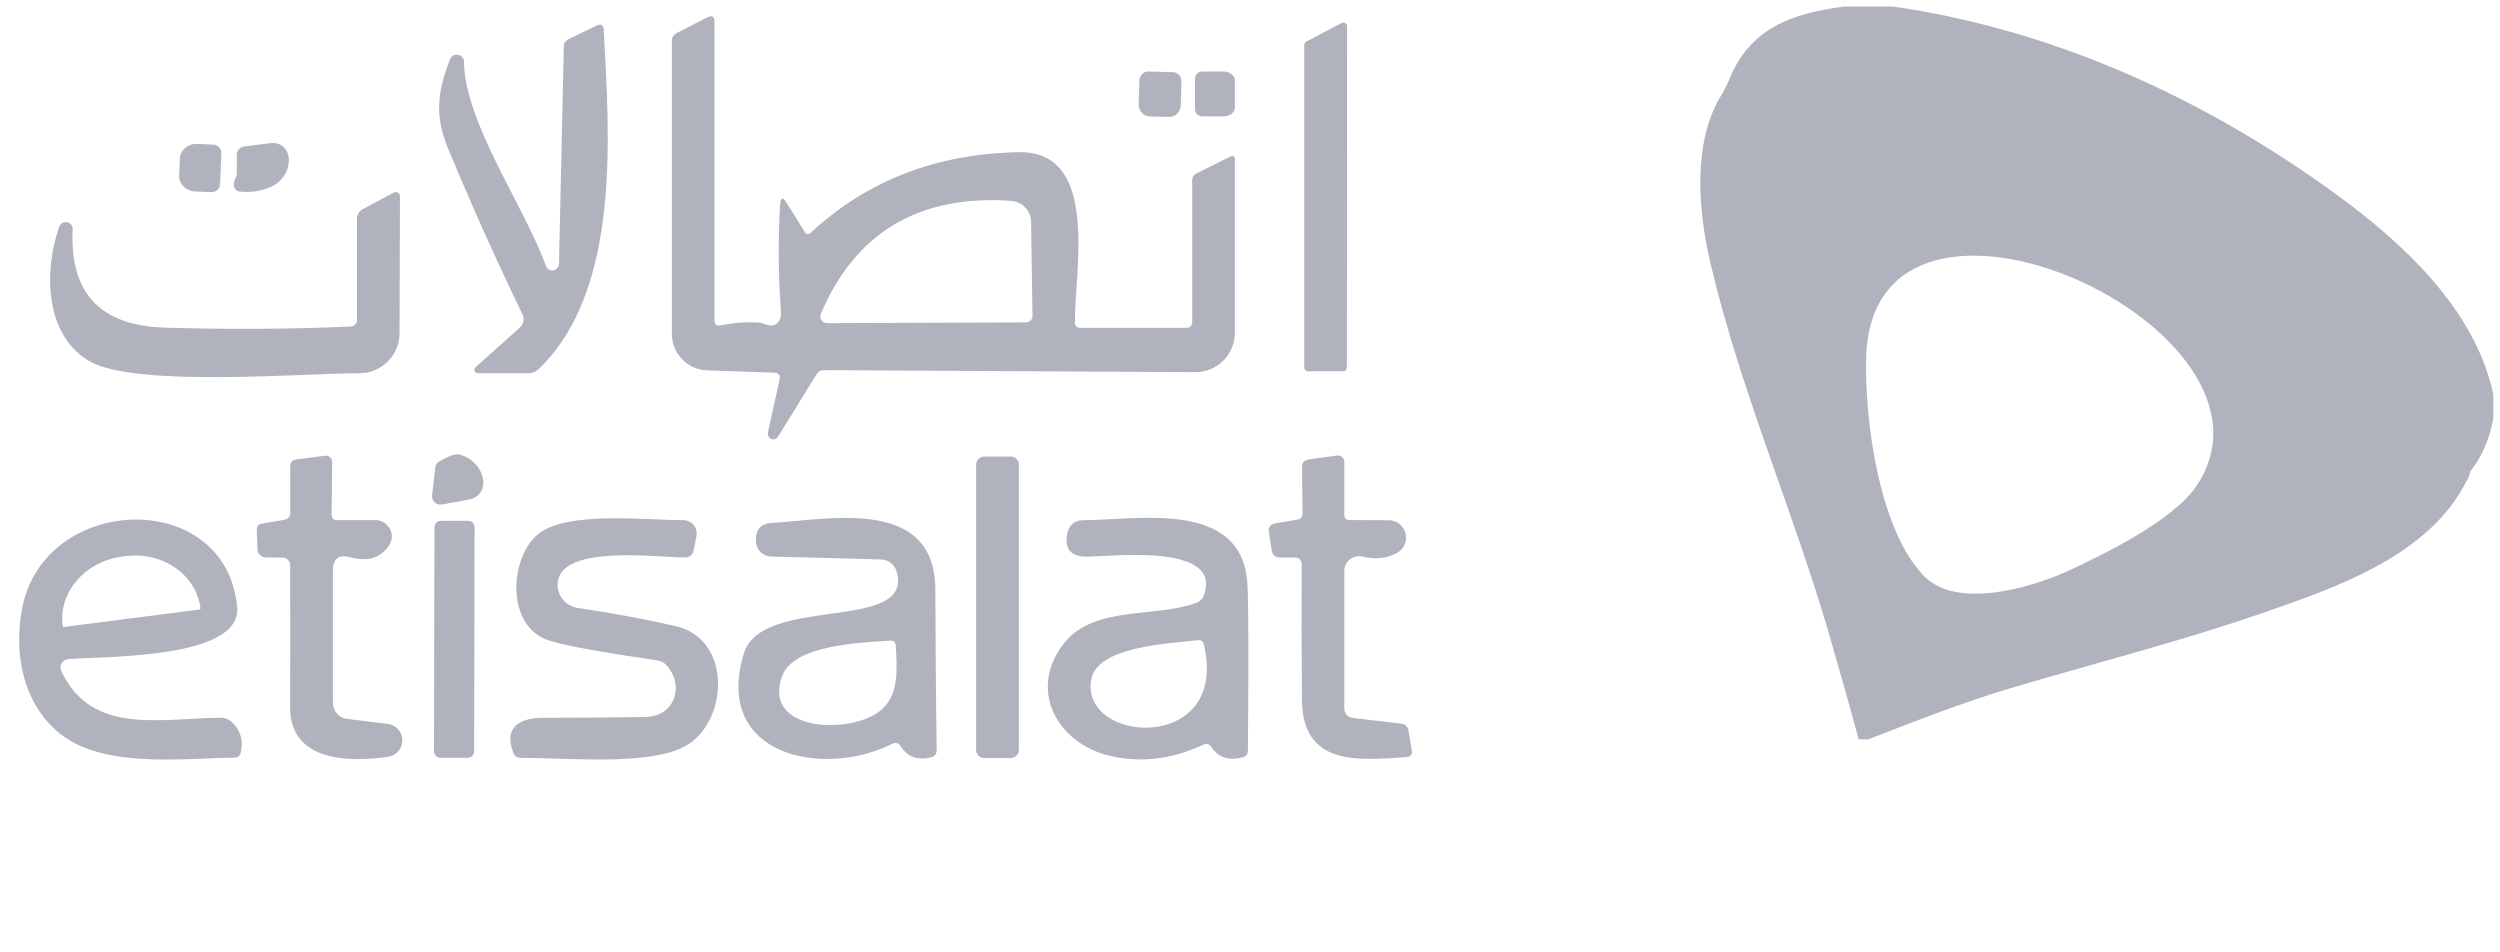 <svg width="105" height="40" viewBox="0 0 105 40" fill="none" xmlns="http://www.w3.org/2000/svg">
<g id="&#216;&#180;&#216;&#185;&#216;&#167;&#216;&#177;" opacity="0.4" clip-path="url(#clip0_652_5225)">
<path id="&#216;&#167;&#217;&#132;&#217;&#133;&#216;&#170;&#216;&#172;&#217;&#135; (&#217;&#129;&#217;&#138;&#217;&#131;&#216;&#170;&#217;&#136;&#216;&#177;)" d="M98.107 8.153C92.484 4.063 86.185 1.242 79.507 0.273H77.472C75.289 0.555 73.458 1.168 72.596 3.423L72.346 3.916C71.044 5.943 71.339 8.925 71.839 11.053C73.095 16.403 75.303 21.417 76.836 26.678C77.261 28.147 77.672 29.605 78.066 31.052H78.467C80.444 30.288 82.394 29.513 84.439 28.905C87.919 27.869 91.484 26.967 94.915 25.784C98.037 24.704 102.001 23.377 103.586 20.215C103.659 20.128 103.714 19.989 103.755 19.796C104.233 19.19 104.555 18.454 104.72 17.589V16.569C103.968 12.991 100.891 10.178 98.107 8.153ZM92.241 20.426C91.246 21.893 88.234 23.341 86.918 23.951C85.241 24.73 82.168 25.582 80.816 24.201C78.894 22.242 78.308 17.538 78.378 15.018C78.64 5.552 96.735 13.799 92.241 20.426ZM78.63 29.359C78.618 29.331 78.609 29.304 78.604 29.273C78.611 29.306 78.623 29.338 78.635 29.367C78.632 29.364 78.63 29.362 78.63 29.359ZM79.248 29.677C79.245 29.677 79.24 29.677 79.238 29.677C79.269 29.669 79.3 29.662 79.332 29.648C79.305 29.662 79.276 29.672 79.248 29.677Z" fill="#3A405A"/>
<path id="&#216;&#167;&#217;&#132;&#217;&#133;&#216;&#170;&#216;&#172;&#217;&#135; (&#217;&#129;&#217;&#138;&#217;&#131;&#216;&#170;&#217;&#136;&#216;&#177;)_2" d="M45.369 13.769H49.848C49.974 13.769 50.072 13.67 50.072 13.545V7.559C50.072 7.447 50.135 7.344 50.238 7.29L51.655 6.585C51.794 6.514 51.865 6.558 51.865 6.715V13.975C51.865 14.891 51.121 15.631 50.207 15.631H50.202L34.61 15.546C34.471 15.546 34.368 15.604 34.291 15.725L32.678 18.341C32.61 18.453 32.467 18.485 32.359 18.418C32.274 18.364 32.229 18.265 32.252 18.166L32.74 15.945C32.781 15.757 32.704 15.658 32.512 15.653L29.696 15.555C28.871 15.528 28.217 14.846 28.217 14.016V1.739C28.217 1.573 28.288 1.457 28.436 1.38L29.705 0.73C29.907 0.627 30.01 0.689 30.01 0.918V13.45C30.01 13.63 30.095 13.702 30.27 13.666C30.812 13.554 31.364 13.513 31.915 13.549C31.947 13.554 32.054 13.585 32.189 13.634C32.391 13.702 32.556 13.67 32.678 13.54C32.772 13.437 32.812 13.28 32.799 13.065C32.687 11.575 32.678 10.085 32.763 8.6C32.785 8.281 32.879 8.259 33.045 8.528L33.798 9.74C33.87 9.852 33.955 9.865 34.054 9.771C36.425 7.577 39.34 6.451 42.796 6.392C46.194 6.339 45.136 11.346 45.145 13.545C45.145 13.693 45.221 13.769 45.369 13.769ZM42.46 8.434C38.595 8.174 35.932 9.758 34.475 13.181C34.417 13.325 34.484 13.491 34.623 13.549C34.659 13.563 34.695 13.572 34.731 13.572L43.092 13.54C43.244 13.54 43.365 13.419 43.365 13.271V13.266L43.307 9.327C43.303 8.851 42.931 8.465 42.46 8.434Z" fill="#3A405A"/>
<path id="&#216;&#167;&#217;&#132;&#217;&#133;&#216;&#170;&#216;&#172;&#217;&#135; (&#217;&#129;&#217;&#138;&#217;&#131;&#216;&#170;&#217;&#136;&#216;&#177;)_3" d="M22.927 11.164C22.976 11.312 23.133 11.393 23.281 11.348C23.397 11.312 23.478 11.2 23.478 11.075L23.68 1.953C23.684 1.809 23.752 1.706 23.881 1.643L25.061 1.073C25.249 0.988 25.348 1.046 25.357 1.248C25.59 5.672 26.092 12.143 22.635 15.494C22.519 15.611 22.362 15.674 22.196 15.674H20.066C19.986 15.674 19.923 15.607 19.923 15.53C19.923 15.49 19.941 15.454 19.972 15.427L21.837 13.753C21.99 13.614 22.035 13.39 21.945 13.206C20.833 10.904 19.788 8.575 18.816 6.229C18.237 4.833 18.385 3.815 18.901 2.487C18.963 2.329 19.143 2.253 19.3 2.321C19.412 2.365 19.488 2.473 19.488 2.594C19.511 5.143 22.026 8.661 22.927 11.164Z" fill="#3A405A"/>
<path id="&#216;&#167;&#217;&#132;&#217;&#133;&#216;&#170;&#216;&#172;&#217;&#135; (&#217;&#129;&#217;&#138;&#217;&#131;&#216;&#170;&#217;&#136;&#216;&#177;)_4" d="M54.78 15.441V1.886C54.78 1.827 54.811 1.774 54.861 1.747L56.353 0.966C56.43 0.926 56.519 0.952 56.56 1.029C56.573 1.051 56.578 1.074 56.578 1.101L56.569 15.441C56.569 15.526 56.501 15.594 56.416 15.594H54.932C54.852 15.594 54.78 15.526 54.78 15.441Z" fill="#3A405A"/>
<path id="&#216;&#167;&#217;&#132;&#217;&#133;&#216;&#170;&#216;&#172;&#217;&#135; (&#217;&#129;&#217;&#138;&#217;&#131;&#216;&#170;&#217;&#136;&#216;&#177;)_5" d="M49.265 3.031C49.466 3.04 49.628 3.21 49.619 3.412L49.592 4.417C49.583 4.696 49.368 4.92 49.108 4.911L48.283 4.889C48.023 4.88 47.816 4.651 47.825 4.368L47.857 3.363C47.861 3.161 48.032 3 48.233 3.004L49.265 3.031Z" fill="#3A405A"/>
<path id="&#216;&#167;&#217;&#132;&#217;&#133;&#216;&#170;&#216;&#172;&#217;&#135; (&#217;&#129;&#217;&#138;&#217;&#131;&#216;&#170;&#217;&#136;&#216;&#177;)_6" d="M50.188 3.309C50.188 3.139 50.323 3.004 50.493 3.004H51.377C51.645 3.004 51.865 3.17 51.865 3.376V4.516C51.865 4.722 51.645 4.888 51.377 4.888H50.493C50.323 4.888 50.188 4.754 50.188 4.583V3.309Z" fill="#3A405A"/>
<path id="&#216;&#167;&#217;&#132;&#217;&#133;&#216;&#170;&#216;&#172;&#217;&#135; (&#217;&#129;&#217;&#138;&#217;&#131;&#216;&#170;&#217;&#136;&#216;&#177;)_7" d="M9.243 7.728C9.234 7.926 9.069 8.078 8.871 8.069L8.194 8.042C7.813 8.025 7.513 7.728 7.526 7.374L7.553 6.656C7.571 6.302 7.894 6.028 8.275 6.046L8.952 6.073C9.149 6.082 9.306 6.248 9.297 6.445L9.243 7.728Z" fill="#3A405A"/>
<path id="&#216;&#167;&#217;&#132;&#217;&#133;&#216;&#170;&#216;&#172;&#217;&#135; (&#217;&#129;&#217;&#138;&#217;&#131;&#216;&#170;&#217;&#136;&#216;&#177;)_8" d="M9.947 7.258V6.5C9.947 6.321 10.082 6.172 10.261 6.15L11.373 6.011C11.853 5.957 12.189 6.338 12.126 6.859C12.081 7.249 11.817 7.626 11.467 7.806C11.059 8.012 10.606 8.093 10.104 8.048C9.92 8.035 9.826 7.931 9.822 7.743C9.822 7.662 9.84 7.586 9.876 7.519C9.925 7.438 9.947 7.353 9.947 7.258Z" fill="#3A405A"/>
<path id="&#216;&#167;&#217;&#132;&#217;&#133;&#216;&#170;&#216;&#172;&#217;&#135; (&#217;&#129;&#217;&#138;&#217;&#131;&#216;&#170;&#217;&#136;&#216;&#177;)_9" d="M14.991 13.437V9.188C14.991 9.018 15.085 8.861 15.238 8.78L16.538 8.089C16.623 8.044 16.731 8.075 16.776 8.161C16.789 8.187 16.798 8.214 16.798 8.246L16.78 13.998C16.776 14.927 16.022 15.676 15.099 15.676C12.687 15.676 5.639 16.282 3.739 15.16C1.891 14.074 1.829 11.409 2.483 9.538C2.528 9.386 2.689 9.296 2.846 9.341C2.981 9.381 3.066 9.511 3.053 9.65C2.923 12.302 4.209 13.675 6.913 13.76C9.526 13.841 12.131 13.828 14.727 13.716C14.879 13.707 14.996 13.585 14.991 13.437Z" fill="#3A405A"/>
<path id="&#216;&#167;&#217;&#132;&#217;&#133;&#216;&#170;&#216;&#172;&#217;&#135; (&#217;&#129;&#217;&#138;&#217;&#131;&#216;&#170;&#217;&#136;&#216;&#177;)_10" d="M14.166 21.846H15.771C16.148 21.846 16.453 22.147 16.457 22.524C16.457 22.659 16.421 22.789 16.345 22.901C15.995 23.435 15.448 23.605 14.709 23.403C14.224 23.273 13.982 23.462 13.982 23.964V29.515C13.982 29.865 14.242 30.156 14.588 30.197L16.273 30.403C16.654 30.444 16.932 30.785 16.896 31.166C16.865 31.489 16.614 31.745 16.291 31.785C14.789 32.005 12.176 32.054 12.185 29.699C12.194 27.711 12.194 25.723 12.185 23.735C12.185 23.56 12.041 23.417 11.862 23.417H11.185C10.983 23.417 10.822 23.26 10.813 23.062L10.786 22.255C10.781 22.102 10.853 22.012 11.001 21.99L11.938 21.833C12.104 21.802 12.189 21.703 12.189 21.532V19.589C12.189 19.414 12.279 19.316 12.454 19.293L13.655 19.141C13.799 19.123 13.933 19.226 13.951 19.374C13.951 19.383 13.951 19.396 13.951 19.405L13.928 21.609C13.928 21.766 14.009 21.846 14.166 21.846Z" fill="#3A405A"/>
<path id="&#216;&#167;&#217;&#132;&#217;&#133;&#216;&#170;&#216;&#172;&#217;&#135; (&#217;&#129;&#217;&#138;&#217;&#131;&#216;&#170;&#217;&#136;&#216;&#177;)_11" d="M18.148 20.802L18.282 19.627C18.295 19.523 18.354 19.434 18.439 19.384C18.851 19.151 19.129 19.052 19.273 19.084C19.833 19.209 20.295 19.734 20.299 20.259C20.304 20.632 20.071 20.915 19.703 20.982L18.564 21.188C18.372 21.224 18.188 21.099 18.152 20.905C18.148 20.87 18.148 20.838 18.148 20.802Z" fill="#3A405A"/>
<path id="&#216;&#167;&#217;&#132;&#217;&#133;&#216;&#170;&#216;&#172;&#217;&#135; (&#217;&#129;&#217;&#138;&#217;&#131;&#216;&#170;&#217;&#136;&#216;&#177;)_12" d="M41.334 19.176H42.455C42.639 19.176 42.791 19.328 42.791 19.512V31.502C42.791 31.686 42.639 31.838 42.455 31.838H41.334C41.151 31.838 40.998 31.686 40.998 31.502V19.512C40.998 19.328 41.151 19.176 41.334 19.176Z" fill="#3A405A"/>
<path id="&#216;&#167;&#217;&#132;&#217;&#133;&#216;&#170;&#216;&#172;&#217;&#135; (&#217;&#129;&#217;&#138;&#217;&#131;&#216;&#170;&#217;&#136;&#216;&#177;)_13" d="M56.806 30.152L58.846 30.394C59.029 30.417 59.132 30.515 59.159 30.7L59.294 31.507C59.325 31.691 59.245 31.785 59.061 31.799C56.949 31.951 54.703 32.14 54.681 29.376C54.667 27.496 54.663 25.616 54.672 23.731C54.672 23.52 54.569 23.417 54.358 23.417H53.762C53.56 23.417 53.443 23.318 53.412 23.116L53.295 22.349C53.264 22.138 53.349 22.017 53.56 21.981L54.497 21.824C54.618 21.806 54.708 21.698 54.708 21.573L54.685 19.63C54.681 19.433 54.779 19.32 54.977 19.294L56.147 19.132C56.295 19.11 56.434 19.213 56.456 19.365C56.456 19.379 56.461 19.392 56.461 19.406V21.622C56.461 21.77 56.537 21.842 56.685 21.842L58.325 21.851C58.729 21.851 59.056 22.179 59.056 22.582C59.056 22.847 58.908 23.094 58.675 23.224C58.249 23.457 57.77 23.507 57.232 23.377C56.895 23.296 56.559 23.498 56.478 23.834C56.465 23.884 56.461 23.933 56.461 23.982V29.766C56.465 29.964 56.613 30.13 56.806 30.152Z" fill="#3A405A"/>
<path id="&#216;&#167;&#217;&#132;&#217;&#133;&#216;&#170;&#216;&#172;&#217;&#135; (&#217;&#129;&#217;&#138;&#217;&#131;&#216;&#170;&#217;&#136;&#216;&#177;)_14" d="M2.577 28.185C3.854 30.94 6.854 30.142 9.301 30.146C9.463 30.151 9.606 30.204 9.727 30.317C10.1 30.658 10.229 31.088 10.113 31.604C10.082 31.743 9.996 31.815 9.853 31.82C7.553 31.851 4.186 32.3 2.375 30.694C0.945 29.428 0.577 27.418 0.927 25.56C1.85 20.714 9.49 20.463 9.961 25.493C10.167 27.696 4.348 27.557 2.868 27.683C2.675 27.701 2.527 27.871 2.545 28.064C2.55 28.109 2.563 28.149 2.577 28.185ZM2.684 26.332L8.378 25.601C8.405 25.596 8.423 25.574 8.418 25.547V25.538C8.239 24.134 6.836 23.16 5.28 23.357L5.119 23.38C3.568 23.582 2.451 24.878 2.631 26.278V26.287C2.635 26.314 2.657 26.337 2.684 26.332Z" fill="#3A405A"/>
<path id="&#216;&#167;&#217;&#132;&#217;&#133;&#216;&#170;&#216;&#172;&#217;&#135; (&#217;&#129;&#217;&#138;&#217;&#131;&#216;&#170;&#217;&#136;&#216;&#177;)_15" d="M18.511 21.875H19.667C19.815 21.875 19.932 21.996 19.932 22.14L19.914 31.562C19.914 31.71 19.793 31.827 19.649 31.827H18.492C18.345 31.827 18.228 31.706 18.228 31.562L18.246 22.14C18.246 21.992 18.367 21.875 18.511 21.875Z" fill="#3A405A"/>
<path id="&#216;&#167;&#217;&#132;&#217;&#133;&#216;&#170;&#216;&#172;&#217;&#135; (&#217;&#129;&#217;&#138;&#217;&#131;&#216;&#170;&#217;&#136;&#216;&#177;)_16" d="M28.36 26.292C30.799 26.835 30.584 30.389 28.745 31.358C27.212 32.166 23.881 31.829 21.855 31.829C21.716 31.829 21.617 31.762 21.564 31.632C21.129 30.523 21.846 30.151 22.819 30.146C24.249 30.146 25.67 30.137 27.091 30.115C28.364 30.097 28.75 28.787 28.001 27.948C27.894 27.827 27.764 27.759 27.607 27.737C25.231 27.391 23.715 27.113 23.061 26.902C21.232 26.319 21.398 23.443 22.577 22.451C23.783 21.442 27.082 21.85 28.701 21.846C29.01 21.846 29.261 22.092 29.261 22.402C29.261 22.438 29.257 22.474 29.252 22.51L29.131 23.12C29.091 23.313 28.974 23.407 28.781 23.412C27.643 23.42 23.576 22.851 23.424 24.466C23.375 24.986 23.742 25.453 24.262 25.534C25.652 25.736 27.015 25.991 28.36 26.292Z" fill="#3A405A"/>
<path id="&#216;&#167;&#217;&#132;&#217;&#133;&#216;&#170;&#216;&#172;&#217;&#135; (&#217;&#129;&#217;&#138;&#217;&#131;&#216;&#170;&#217;&#136;&#216;&#177;)_17" d="M36.998 23.497L32.385 23.375C32.049 23.366 31.776 23.106 31.749 22.77C31.717 22.263 31.933 21.998 32.394 21.966C34.788 21.823 39.271 20.836 39.285 24.762C39.289 27.005 39.307 29.249 39.339 31.497C39.343 31.667 39.263 31.77 39.097 31.811C38.532 31.945 38.11 31.788 37.828 31.34C37.738 31.201 37.617 31.165 37.469 31.241C34.622 32.686 29.928 31.775 31.242 27.445C32 24.959 38.388 26.588 37.662 24.012C37.577 23.712 37.308 23.506 36.998 23.497ZM32.856 28.383C31.959 30.77 35.842 30.882 37.048 29.787C37.774 29.123 37.671 28.028 37.622 27.117C37.613 26.969 37.532 26.898 37.384 26.907C36.147 26.992 33.345 27.077 32.856 28.383Z" fill="#3A405A"/>
<path id="&#216;&#167;&#217;&#132;&#217;&#133;&#216;&#170;&#216;&#172;&#217;&#135; (&#217;&#129;&#217;&#138;&#217;&#131;&#216;&#170;&#217;&#136;&#216;&#177;)_18" d="M50.556 25.018C51.386 22.815 46.754 23.363 45.696 23.381C44.957 23.394 44.67 23.044 44.845 22.331C44.912 22.048 45.167 21.851 45.459 21.851C47.754 21.846 52.224 20.944 52.394 24.574C52.439 25.566 52.444 27.881 52.412 31.52C52.412 31.677 52.336 31.771 52.184 31.812C51.605 31.96 51.17 31.816 50.874 31.372C50.789 31.246 50.677 31.215 50.538 31.278C49.225 31.892 47.92 32.05 46.615 31.744C44.36 31.215 43.141 28.913 44.728 26.97C45.997 25.422 48.606 25.952 50.265 25.31C50.399 25.261 50.507 25.153 50.556 25.018ZM45.826 28.568C45.401 31.273 51.636 31.637 50.565 27.078C50.534 26.934 50.44 26.872 50.292 26.89C49.13 27.033 46.05 27.132 45.826 28.568Z" fill="#3A405A"/>
</g>
<defs>
<clipPath id="clip0_652_5225">
<rect width="104.025" height="39.668" fill="white" transform="translate(0.696 0.273)"/>
</clipPath>
</defs>
</svg>
